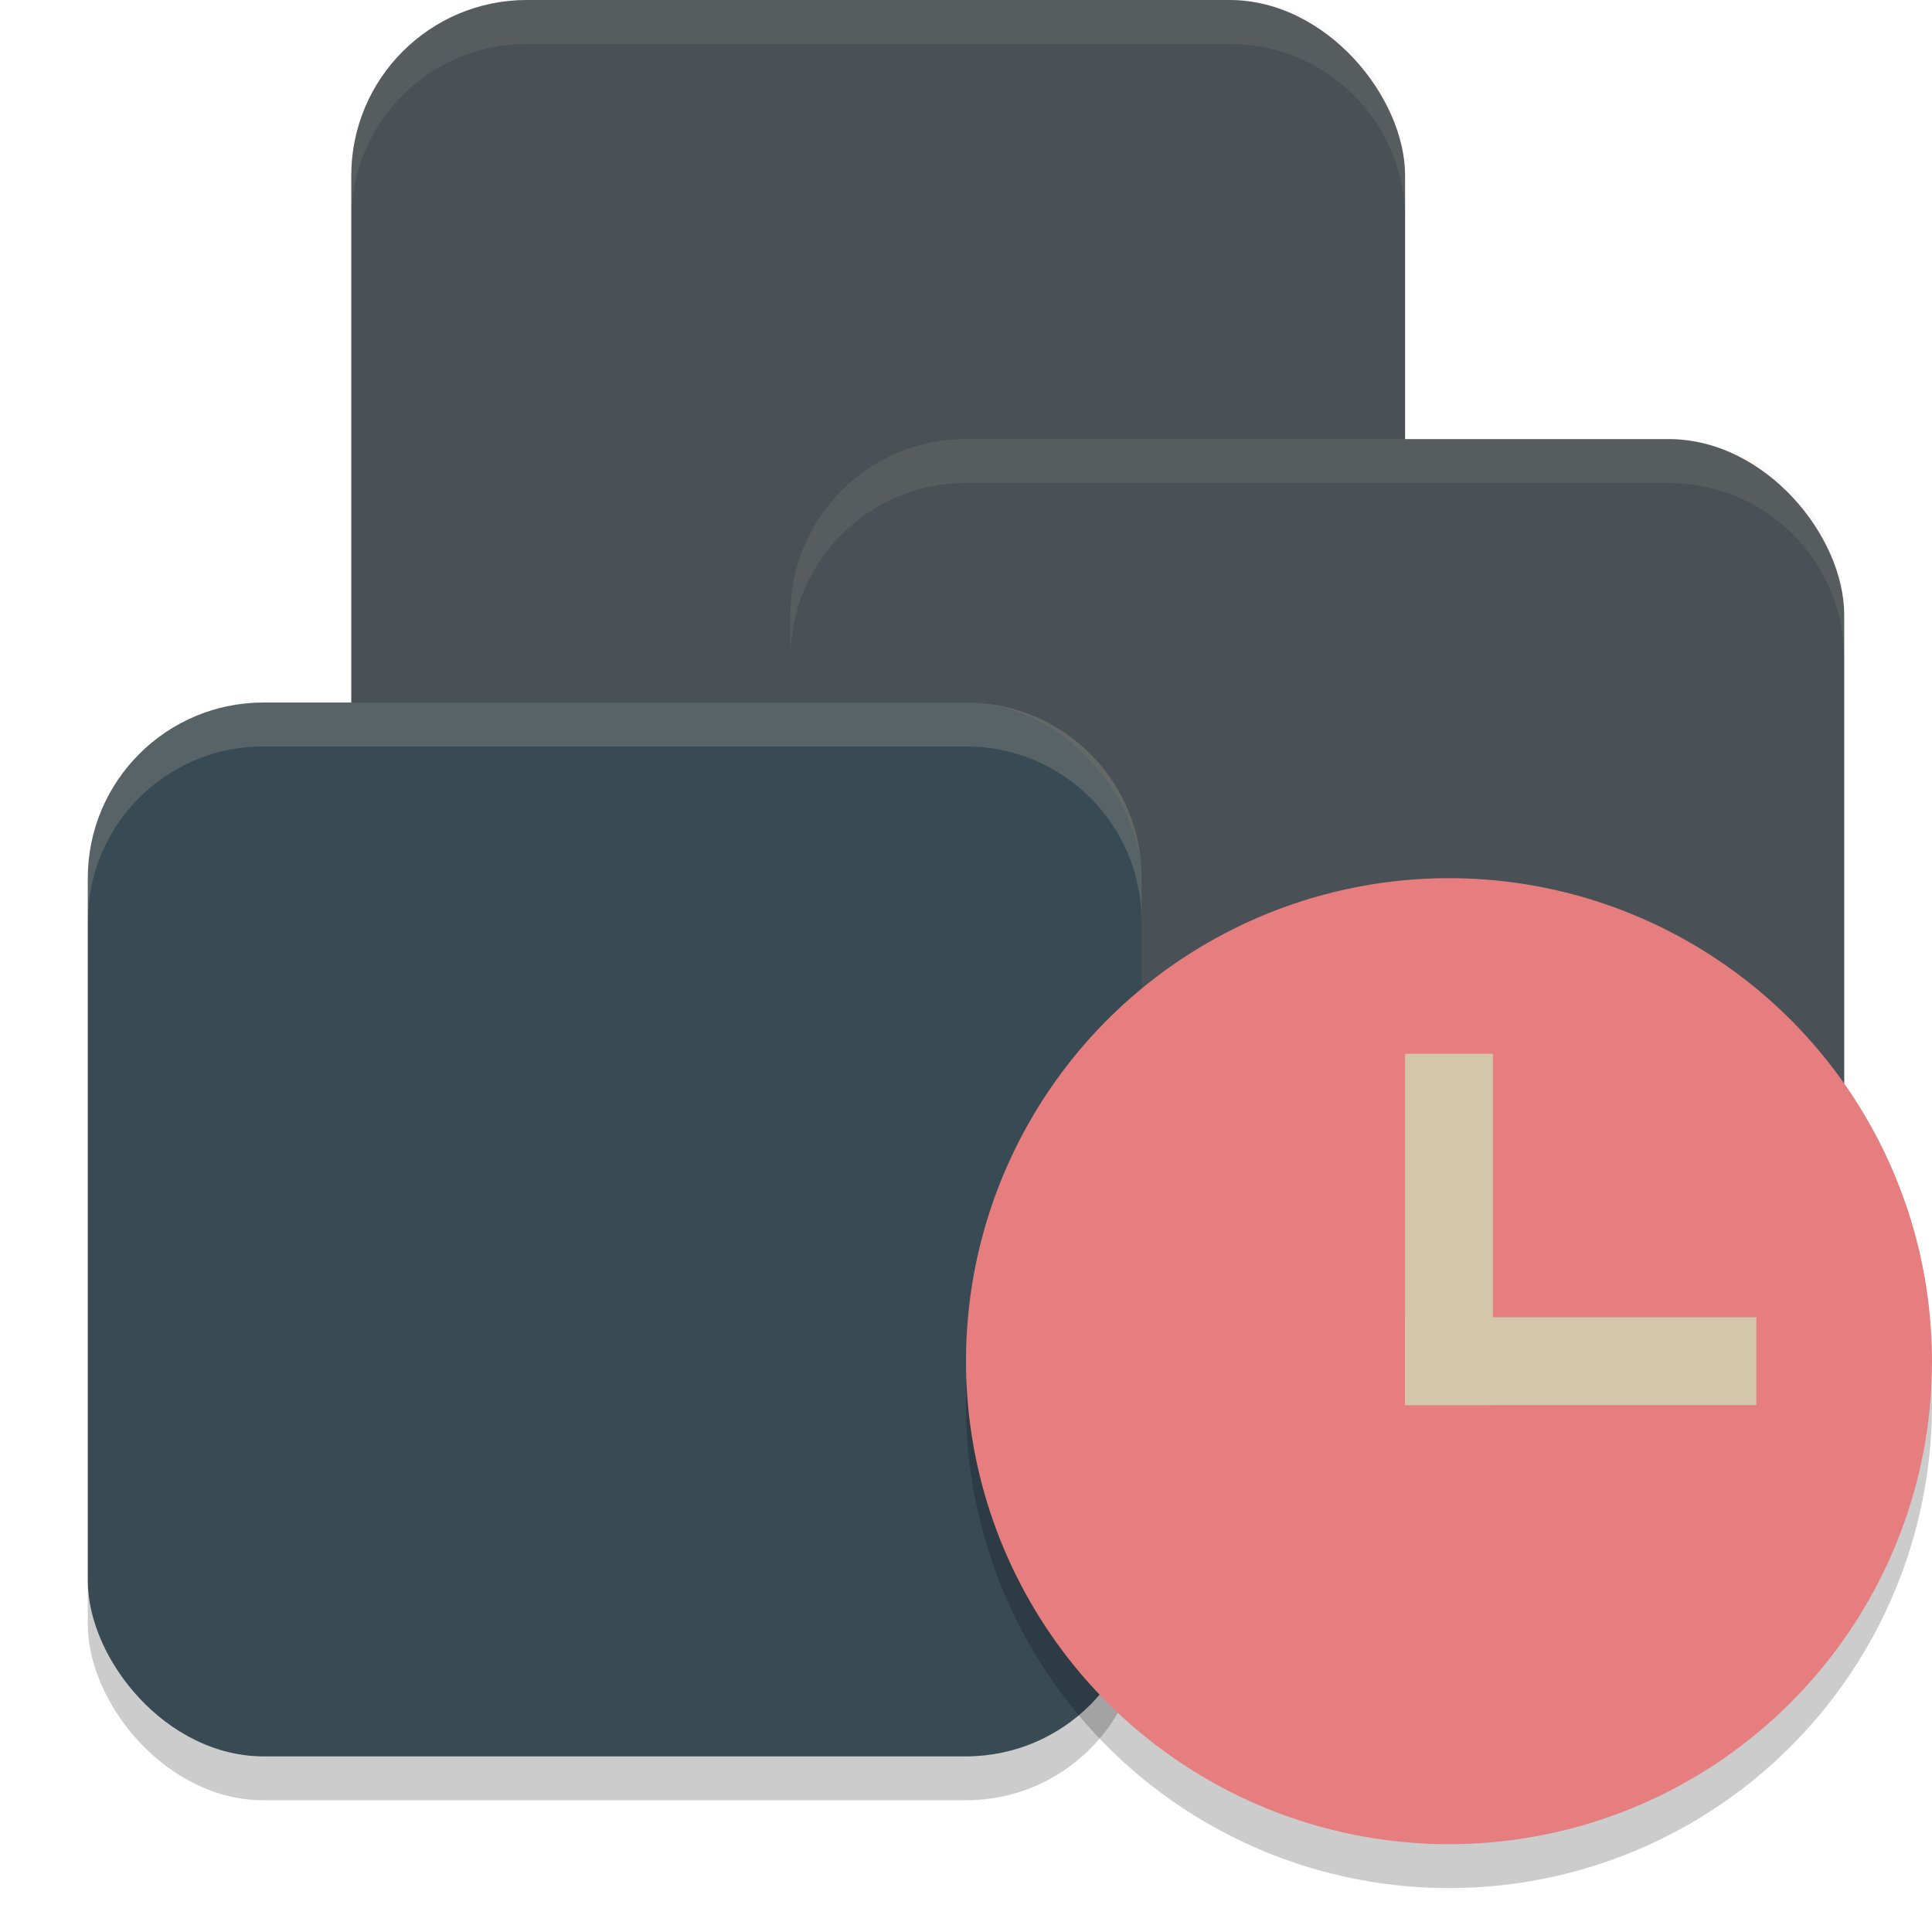 <svg xmlns="http://www.w3.org/2000/svg" width="22" height="22" version="1.1">
 <rect style="fill:#495156" width="12" height="12" x="4" y="0" rx="2" ry="2"/>
 <rect style="opacity:0.2" width="12" height="12" x="9" y="5.5" rx="2" ry="2"/>
 <rect style="fill:#495156" width="12" height="12" x="9" y="5" rx="2" ry="2"/>
 <rect style="opacity:0.2" width="12" height="12" x="1" y="8.5" rx="2" ry="2"/>
 <rect style="fill:#384b55" width="12" height="12" x="1" y="8" rx="2" ry="2"/>
 <path style="opacity:0.1;fill:#d3c6aa" d="M 6,0 C 4.892,0 4,0.892 4,2 v 0.5 c 0,-1.108 0.892,-2 2,-2 h 8 c 1.108,0 2,0.892 2,2 V 2 C 16,0.892 15.108,0 14,0 Z"/>
 <path style="opacity:0.1;fill:#d3c6aa" d="M 11,5 C 9.892,5 9,5.892 9,7 v 0.5 c 0,-1.108 0.892,-2 2,-2 h 8 c 1.108,0 2,0.892 2,2 V 7 C 21,5.892 20.108,5 19,5 Z"/>
 <path style="opacity:0.2;fill:#d3c6aa" d="M 3,8 C 1.892,8 1,8.892 1,10 v 0.5 c 0,-1.108 0.892,-2 2,-2 h 8 c 1.108,0 2,0.892 2,2 V 10 C 13,8.892 12.108,8 11,8 Z"/>
 <circle style="opacity:0.2" cx="16.5" cy="16" r="5.5"/>
 <circle style="fill:#e67e80" cx="16.5" cy="15.5" r="5.5"/>
 <rect style="fill:#d3c6aa" width="1" height="4" x="16" y="12"/>
 <rect style="fill:#d3c6aa" width="1" height="4" x="15" y="-20" transform="rotate(90)"/>
</svg>
